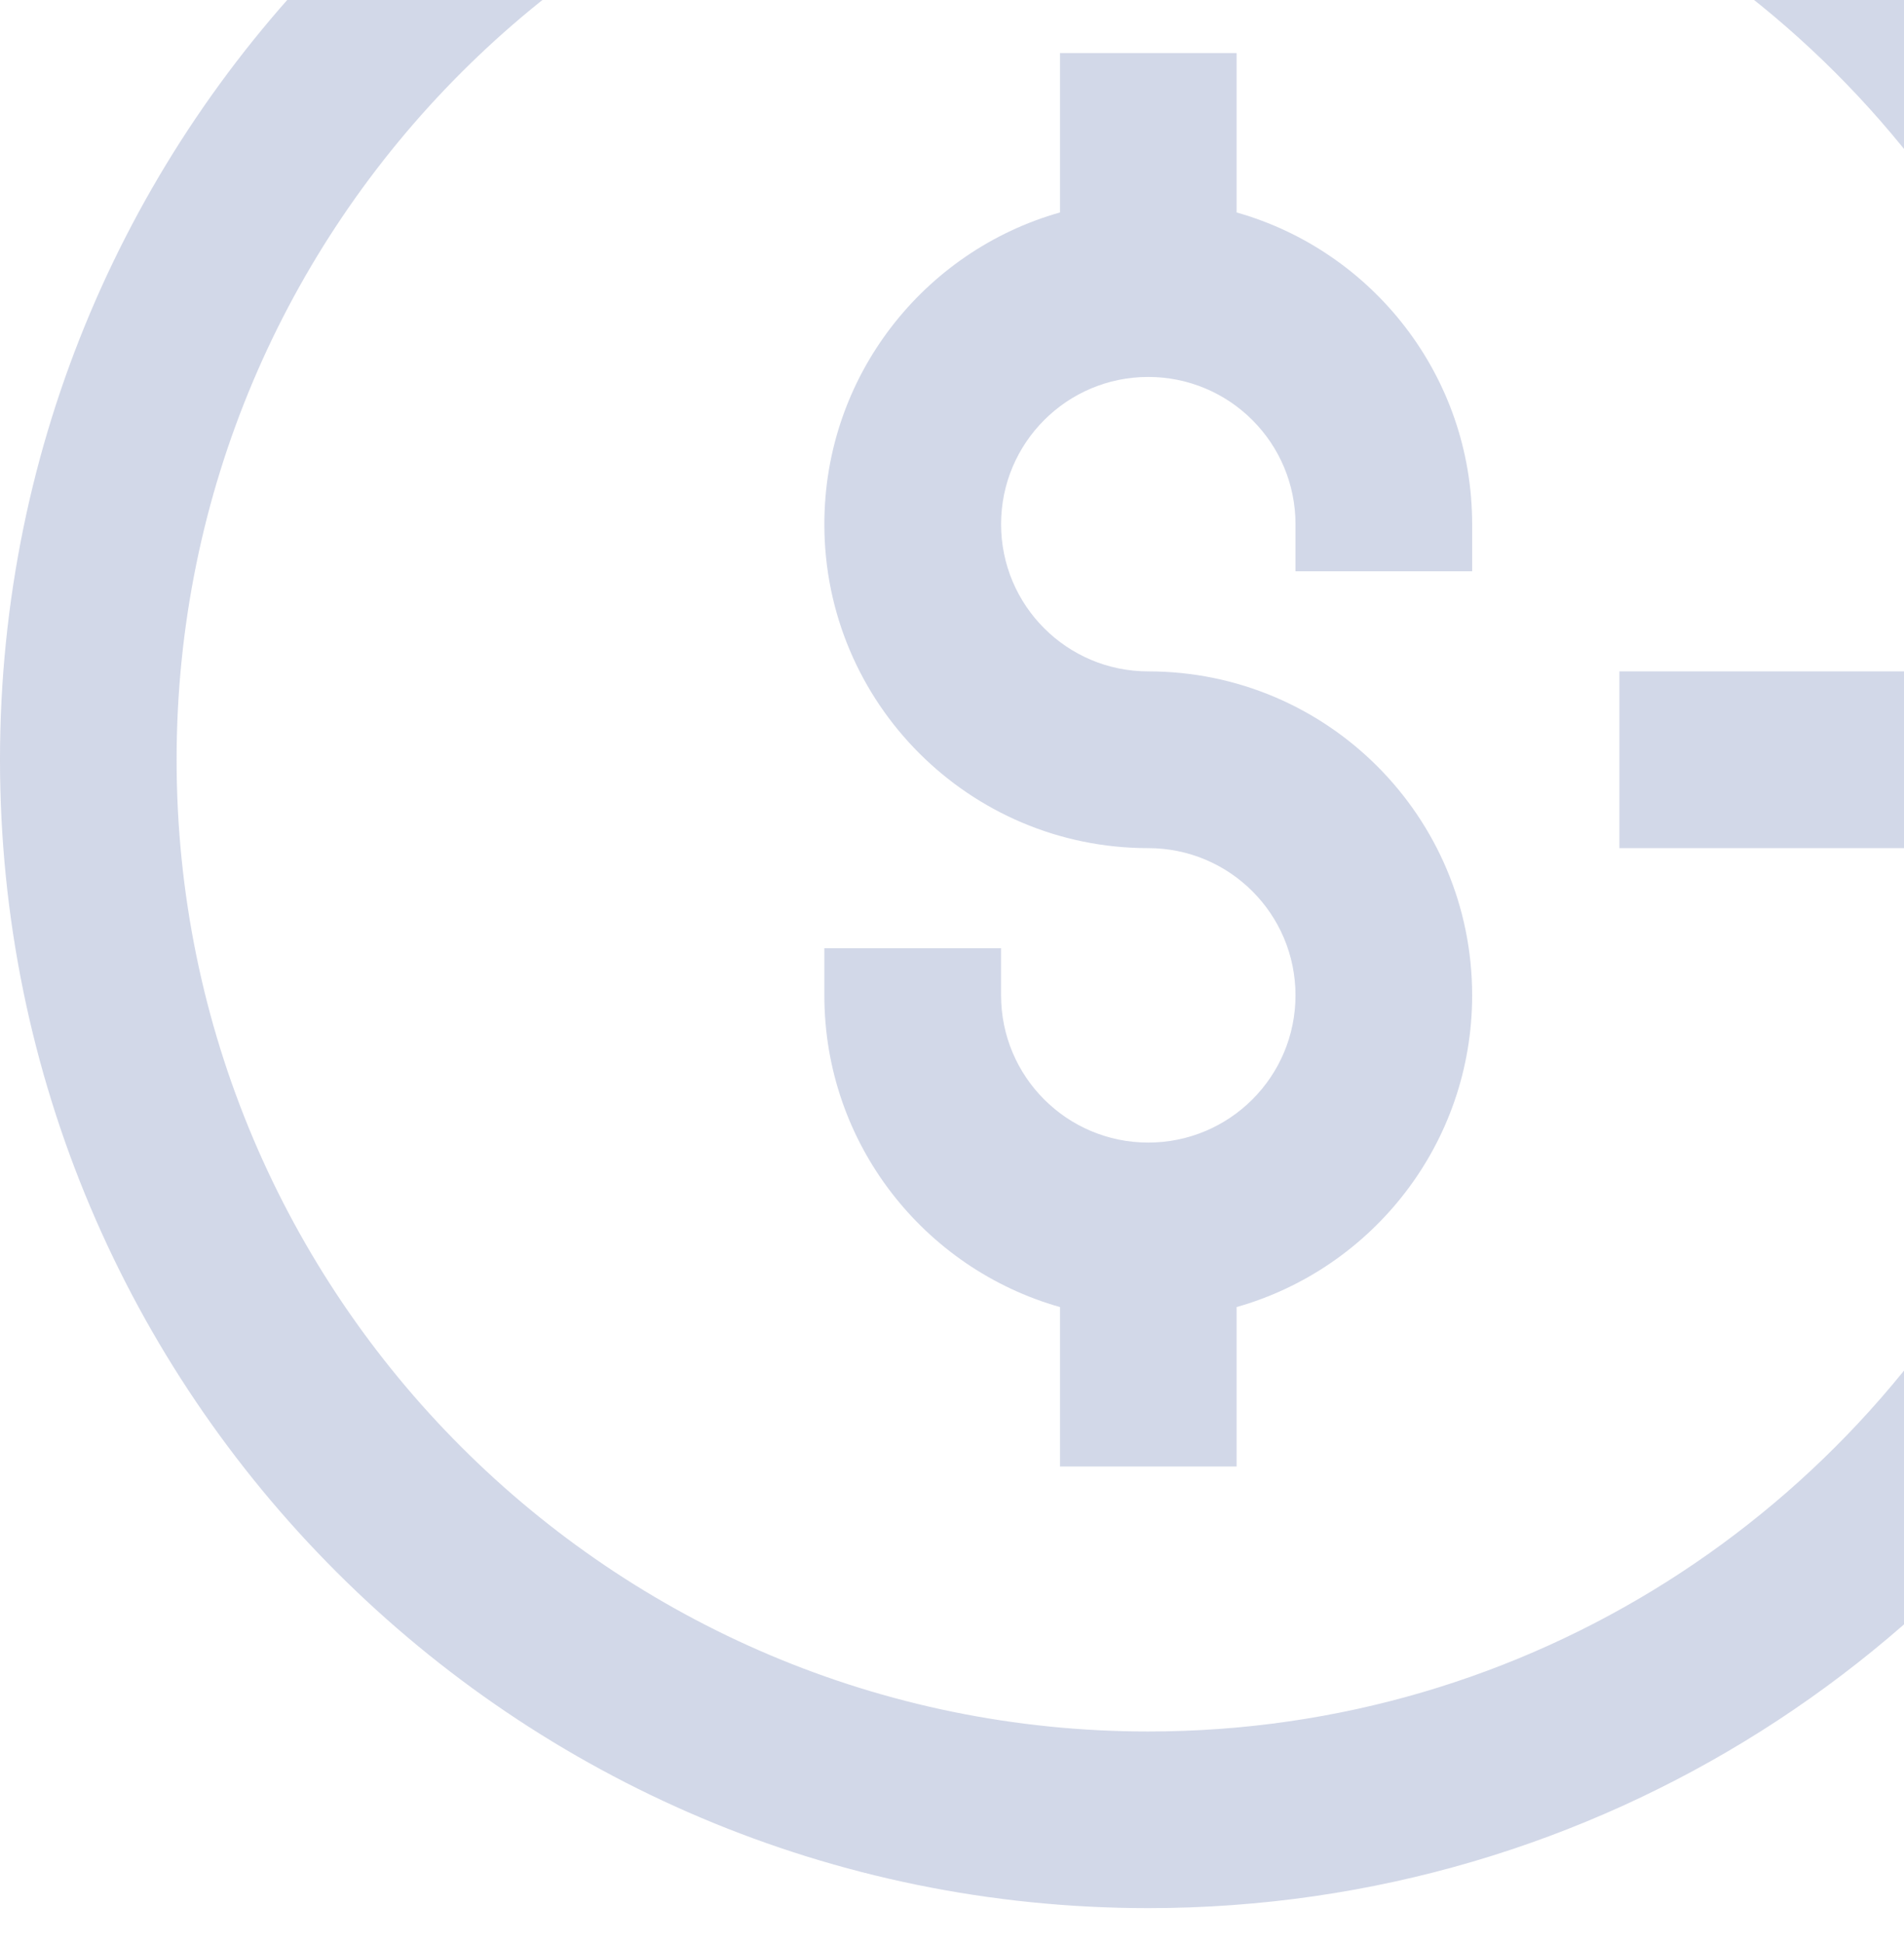<svg width="49" height="50" viewBox="0 0 49 50" fill="none" xmlns="http://www.w3.org/2000/svg">
<g opacity="0.2">
<path d="M29.551 -5.455C15.741 -5.455 4.545 5.74 4.545 19.551C4.545 33.361 15.741 44.557 29.551 44.557C39.366 44.557 47.866 38.902 51.96 30.663L56.031 32.687C51.199 42.41 41.158 49.102 29.551 49.102C13.229 49.102 0 35.872 0 19.551C0 3.23 13.23 -10 29.551 -10C41.158 -10 51.2 -3.311 56.031 6.415L51.96 8.439C47.865 0.201 39.366 -5.455 29.551 -5.455Z" fill="#1E3A8A"/>
<path d="M31.824 5.467V1.365H27.279V5.467C23.781 6.457 21.215 9.674 21.215 13.49C21.215 18.092 24.948 21.825 29.55 21.825C31.644 21.825 33.34 23.521 33.34 25.613C33.34 27.707 31.644 29.402 29.55 29.402C27.459 29.402 25.763 27.707 25.763 25.613V24.401H21.215V25.613C21.215 29.428 23.781 32.645 27.279 33.635V37.738H31.824V33.635C35.322 32.645 37.886 29.428 37.886 25.613C37.886 21.01 34.155 17.277 29.55 17.277C27.459 17.277 25.763 15.581 25.763 13.49C25.763 11.396 27.459 9.7 29.55 9.7C31.644 9.7 33.34 11.396 33.34 13.49V14.701H37.886V13.49C37.886 9.674 35.322 6.457 31.824 5.467Z" fill="#1E3A8A"/>
<path d="M57.404 21.825L53.616 25.612L56.83 28.829L64.499 21.158V17.944L56.83 10.275L53.616 13.489L57.404 17.277H41.676V21.825L57.404 21.825Z" fill="#1E3A8A"/>
</g>
</svg>
